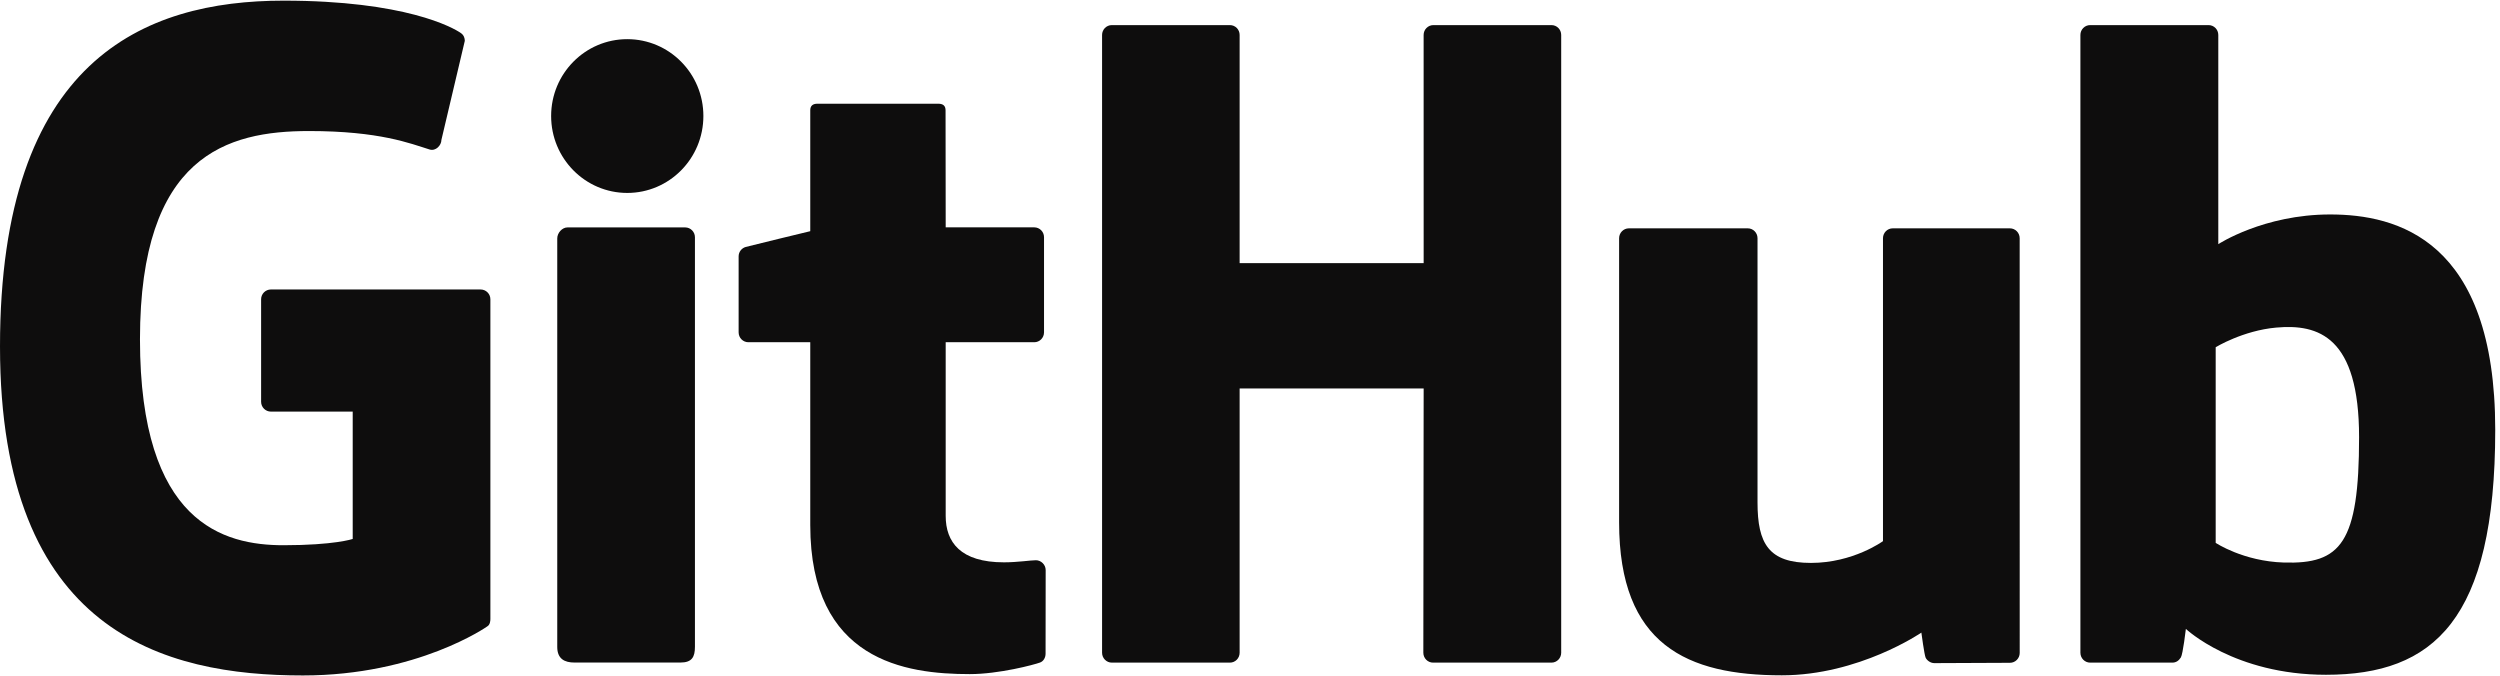 <svg clip-rule="evenodd" fill-rule="evenodd" stroke-linejoin="round" stroke-miterlimit="1.414" viewBox="0 0 2005 542" xmlns="http://www.w3.org/2000/svg"><g fill="#0e0d0d" fill-rule="nonzero" transform="scale(4.167)"><path d="m92.497 55.713h-40.357c-1.041 0-1.886.845-1.886 1.887v19.73c0 1.041.845 1.889 1.886 1.889h15.743v24.513s-3.535 1.205-13.307 1.205c-11.531 0-27.637-4.213-27.637-39.631 0-35.425 16.771-40.086 32.518-40.086 13.629 0 19.502 2.399 23.238 3.556 1.174.359 2.26-.81 2.26-1.851l4.502-19.064c0-.488-.165-1.075-.721-1.473-1.518-1.083-10.775-6.263-34.16-6.263-26.942 0-54.576 11.462-54.576 66.562 0 55.102 31.639 63.313 58.301 63.313 22.076 0 35.469-9.434 35.469-9.434.552-.305.611-1.076.611-1.43v-61.536c0-1.042-.843-1.887-1.884-1.887z"/><path d="m300.475 6.728c0-1.05-.832-1.897-1.873-1.897h-22.723c-1.038 0-1.882.847-1.882 1.897 0 .004.006 43.912.006 43.912h-35.419v-43.912c0-1.05-.836-1.897-1.875-1.897h-22.722c-1.034 0-1.877.847-1.877 1.897v118.902c0 1.049.843 1.903 1.877 1.903h22.722c1.039 0 1.875-.854 1.875-1.903v-50.859h35.419s-.062 50.855-.062 50.859c0 1.049.843 1.903 1.882 1.903h22.777c1.041 0 1.873-.854 1.875-1.903z"/><path d="m135.376 22.33c0-8.182-6.561-14.793-14.653-14.793-8.085 0-14.65 6.611-14.65 14.793 0 8.174 6.565 14.804 14.65 14.804 8.092 0 14.653-6.63 14.653-14.804z"/><path d="m133.751 100.548c0-3.046 0-54.885 0-54.885 0-1.042-.841-1.894-1.88-1.894h-22.651c-1.039 0-1.969 1.071-1.969 2.113v78.635c0 2.311 1.44 2.998 3.304 2.998h20.408c2.239 0 2.788-1.099 2.788-3.035 0-4.215 0-20.727 0-23.932z"/><path d="m386.832 43.947h-22.549c-1.034 0-1.876.853-1.876 1.902v58.301s-5.728 4.191-13.859 4.191c-8.13 0-10.288-3.689-10.288-11.65 0-7.97 0-50.842 0-50.842 0-1.049-.84-1.902-1.875-1.902h-22.885c-1.033 0-1.879.853-1.879 1.902v54.692c0 23.646 13.179 29.431 31.309 29.431 14.873 0 26.865-8.217 26.865-8.217s.571 4.33.829 4.844c.259.512.932 1.029 1.659 1.029l14.559-.064c1.033 0 1.879-.854 1.879-1.898l-.007-79.817c0-1.049-.843-1.902-1.882-1.902z"/><path d="m439.567 108.269c-7.821-.238-13.126-3.787-13.126-3.787v-37.654s5.234-3.207 11.655-3.781c8.12-.727 15.944 1.726 15.944 21.096 0 20.425-3.531 24.456-14.473 24.126zm8.894-66.993c-12.807 0-21.518 5.714-21.518 5.714v-40.262c0-1.05-.839-1.897-1.875-1.897h-22.787c-1.036 0-1.878.847-1.878 1.897v118.902c0 1.049.842 1.903 1.881 1.903h15.81c.712 0 1.251-.367 1.649-1.01.393-.639.96-5.482.96-5.482s9.318 8.83 26.957 8.83c20.708 0 32.584-10.504 32.584-47.154 0-36.651-18.967-41.441-31.783-41.441z"/><path d="m199.058 43.758h-17.045s-.026-22.513-.026-22.518c0-.853-.439-1.279-1.424-1.279h-23.228c-.903 0-1.388.398-1.388 1.266v23.269s-11.64 2.81-12.427 3.037c-.784.228-1.361.95-1.361 1.813v14.622c0 1.052.84 1.9 1.879 1.9h11.909v35.178c0 26.129 18.328 28.697 30.696 28.697 5.651 0 12.411-1.816 13.527-2.228.675-.248 1.067-.947 1.067-1.705l.019-16.086c0-1.049-.886-1.898-1.884-1.898-.993 0-3.534.404-6.15.404-8.372 0-11.209-3.893-11.209-8.931 0-5.035-.001-33.431-.001-33.431h17.046c1.039 0 1.88-.848 1.88-1.9v-18.316c0-1.049-.841-1.894-1.88-1.894z"/></g></svg>